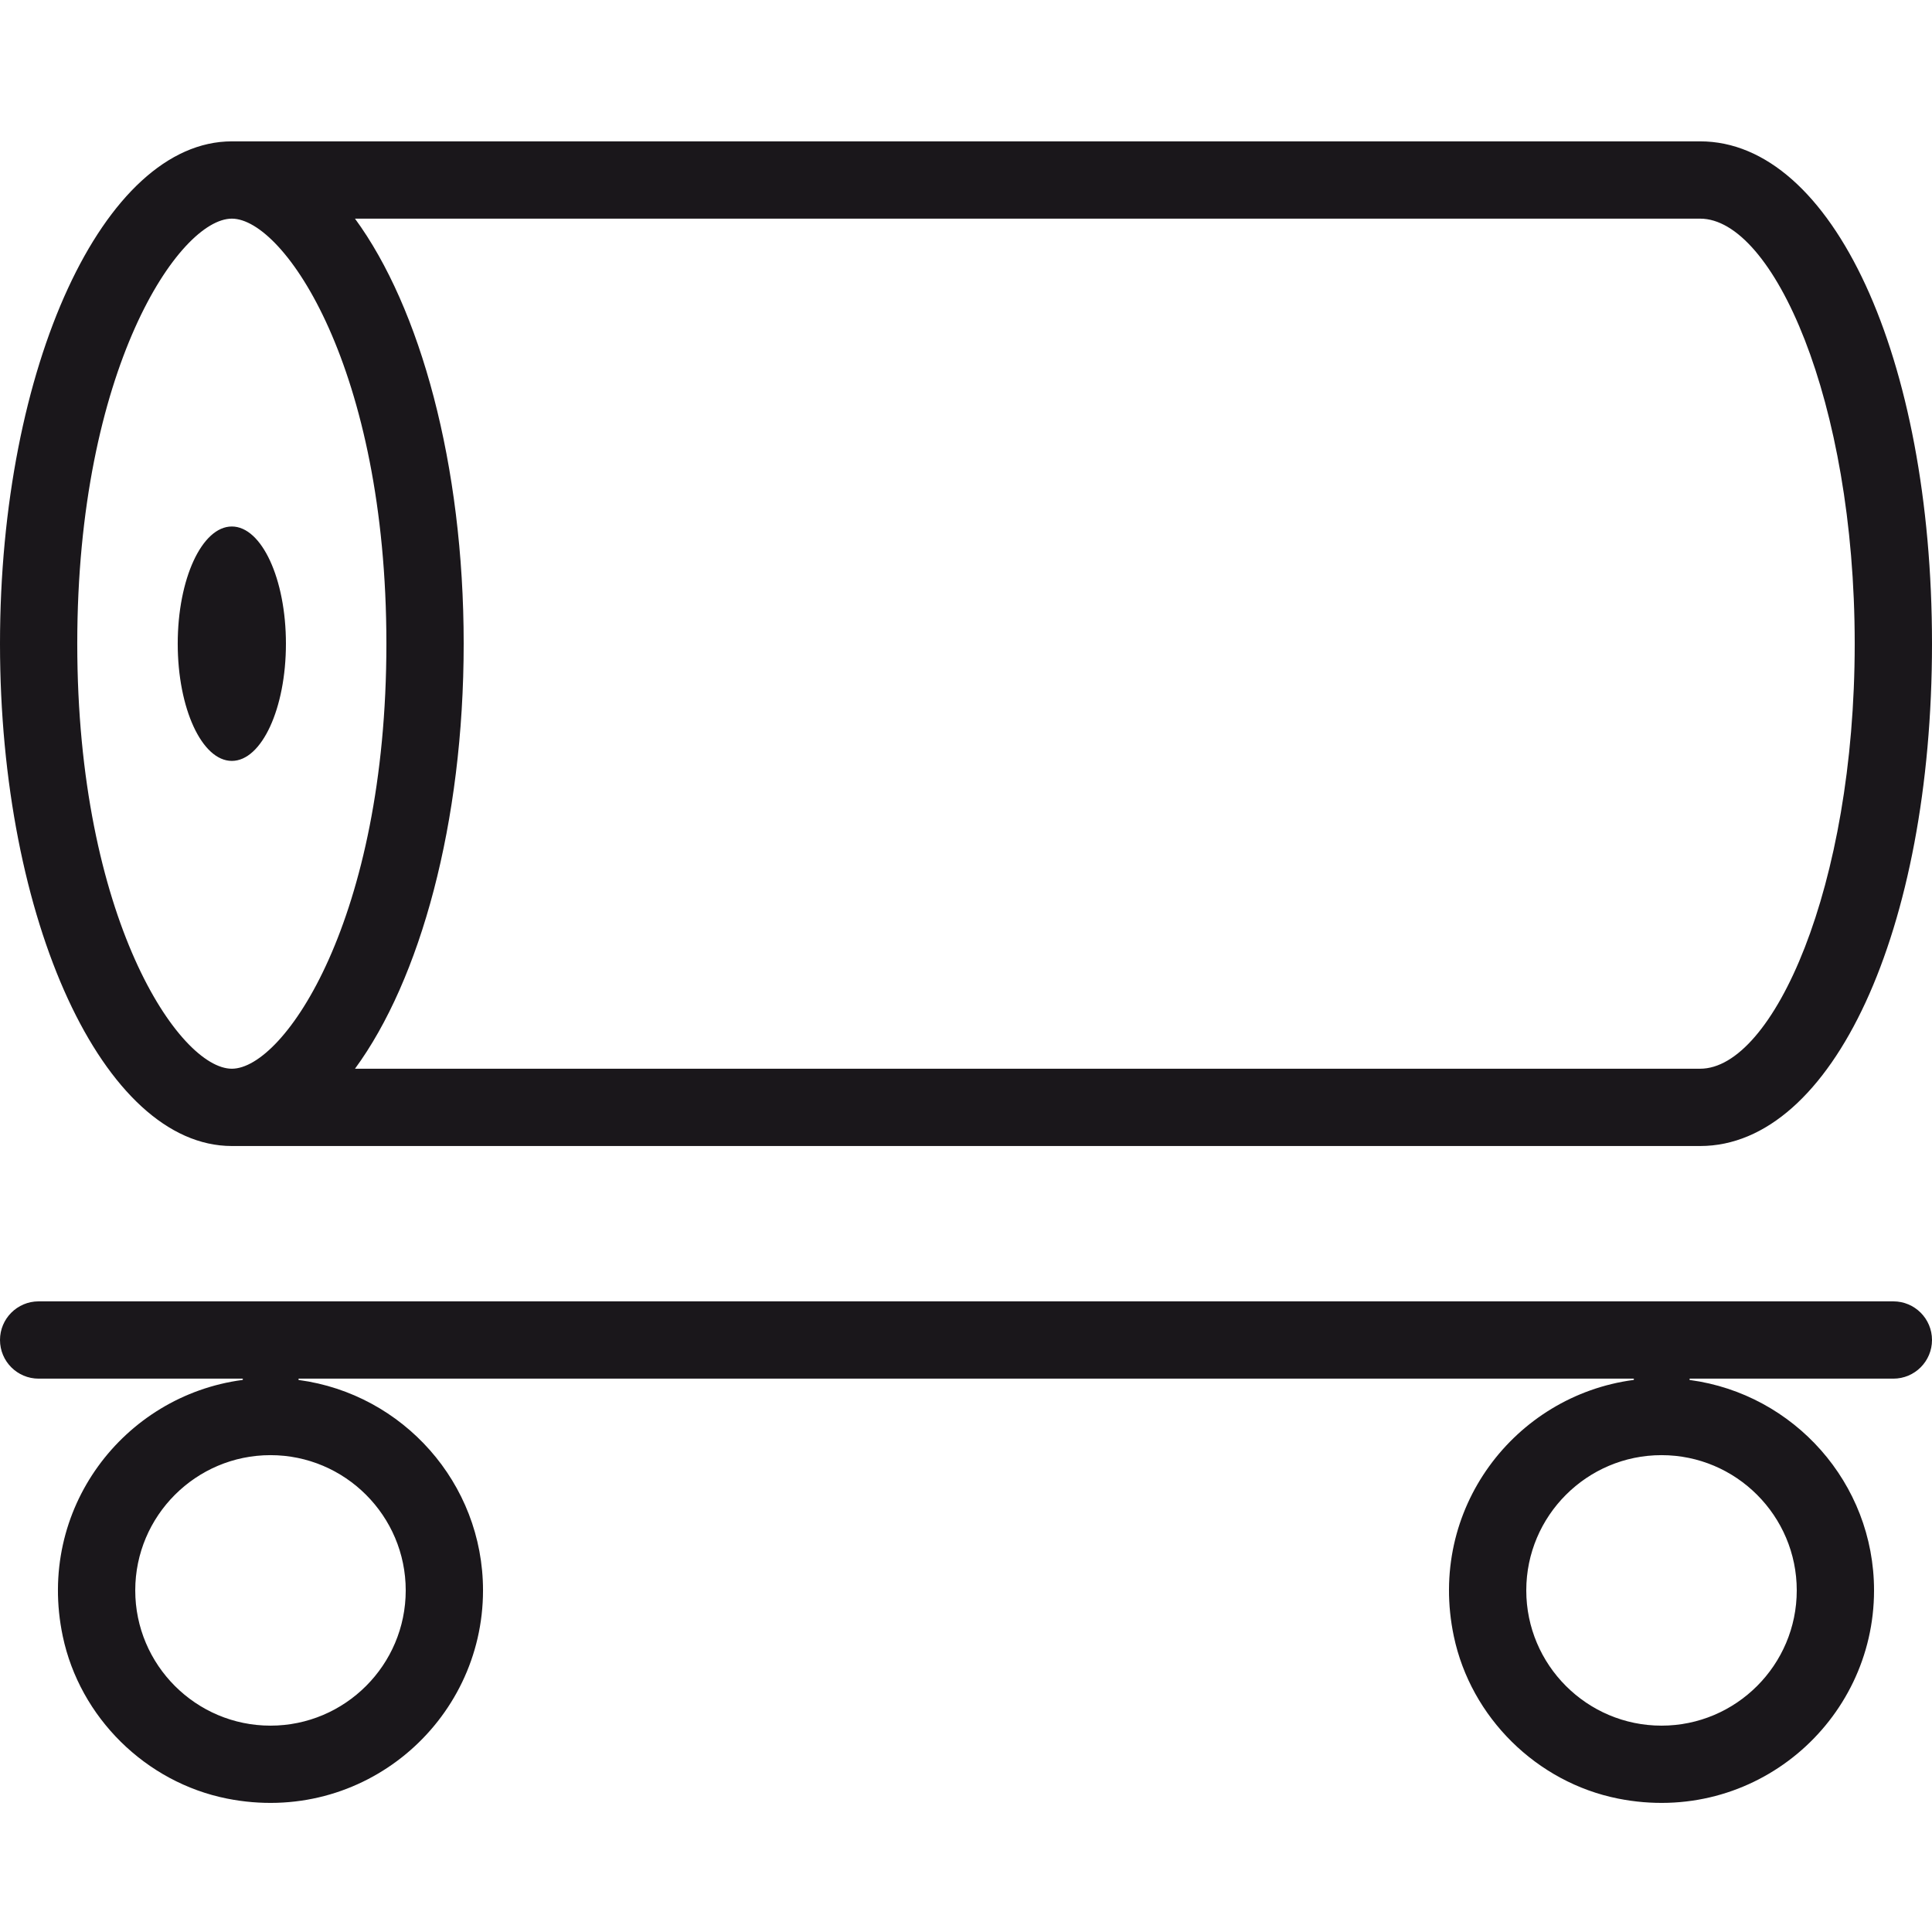 <svg  xmlns="http://www.w3.org/2000/svg" width=" 70.866" height=" 70.866" viewBox="-0 -5.185 70.866 70.866"><path d="M60.945,48.19C58.209,48.19 55.984,50.416 55.984,53.151 55.984,55.886 58.209,58.112 60.945,58.112 63.68,58.112 65.905,55.886 65.905,53.151 65.905,50.416 63.68,48.19 60.945,48.19z M9.921,48.19C7.186,48.19 4.961,50.416 4.961,53.151 4.961,55.886 7.186,58.112 9.921,58.112 12.656,58.112 14.882,55.886 14.882,53.151 14.882,50.416 12.656,48.19 9.921,48.19z M1.417,42.549L69.448,42.549C70.231,42.549 70.866,43.184 70.866,43.966 70.866,44.749 70.231,45.384 69.448,45.384L61.996,45.384C61.961,45.384 61.959,45.43 61.995,45.435 65.797,45.95 68.74,49.21 68.74,53.151 68.74,57.97 64.343,61.782 59.35,60.787 56.366,60.192 53.952,57.81 53.326,54.832 52.345,50.166 55.57,46.012 59.909,45.433 59.945,45.428 59.944,45.384 59.908,45.384L10.972,45.384C10.937,45.384 10.936,45.43 10.971,45.435 14.774,45.95 17.717,49.21 17.717,53.151 17.717,57.97 13.32,61.782 8.326,60.787 5.342,60.192 2.929,57.81 2.302,54.832 1.321,50.166 4.546,46.012 8.885,45.433 8.921,45.428 8.92,45.384 8.884,45.384L1.417,45.384C0.634,45.384 0,44.749 0,43.966 0,43.184 0.634,42.549 1.417,42.549z M8.504,14.127C9.599,14.127 10.488,16.051 10.488,18.426 10.488,20.801 9.599,22.725 8.504,22.725 7.408,22.725 6.519,20.801 6.519,18.426 6.519,16.051 7.408,14.127 8.504,14.127z M13.021,2.835C15.413,6.096 17.008,11.851 17.008,18.426 17.008,25.001 15.413,30.755 13.021,34.016L62.362,34.016C65.038,34.016 68.031,27.349 68.031,18.426 68.031,9.503 65.038,2.835 62.362,2.835z M8.504,2.835C6.579,2.835 2.834,8.338 2.834,18.426 2.834,28.513 6.579,34.016 8.504,34.016L8.505,34.016C10.429,34.014 14.173,28.512 14.173,18.426 14.173,8.341 10.43,2.838 8.505,2.835z M8.504,0L62.362,0C67.21,0 70.866,7.922 70.866,18.426 70.866,28.93 67.21,36.851 62.362,36.851L8.504,36.851C3.807,36.851 0,28.601 0,18.426 0,8.25 3.807,0.001 8.504,0z" style="fill:#1a171b"/></svg>
